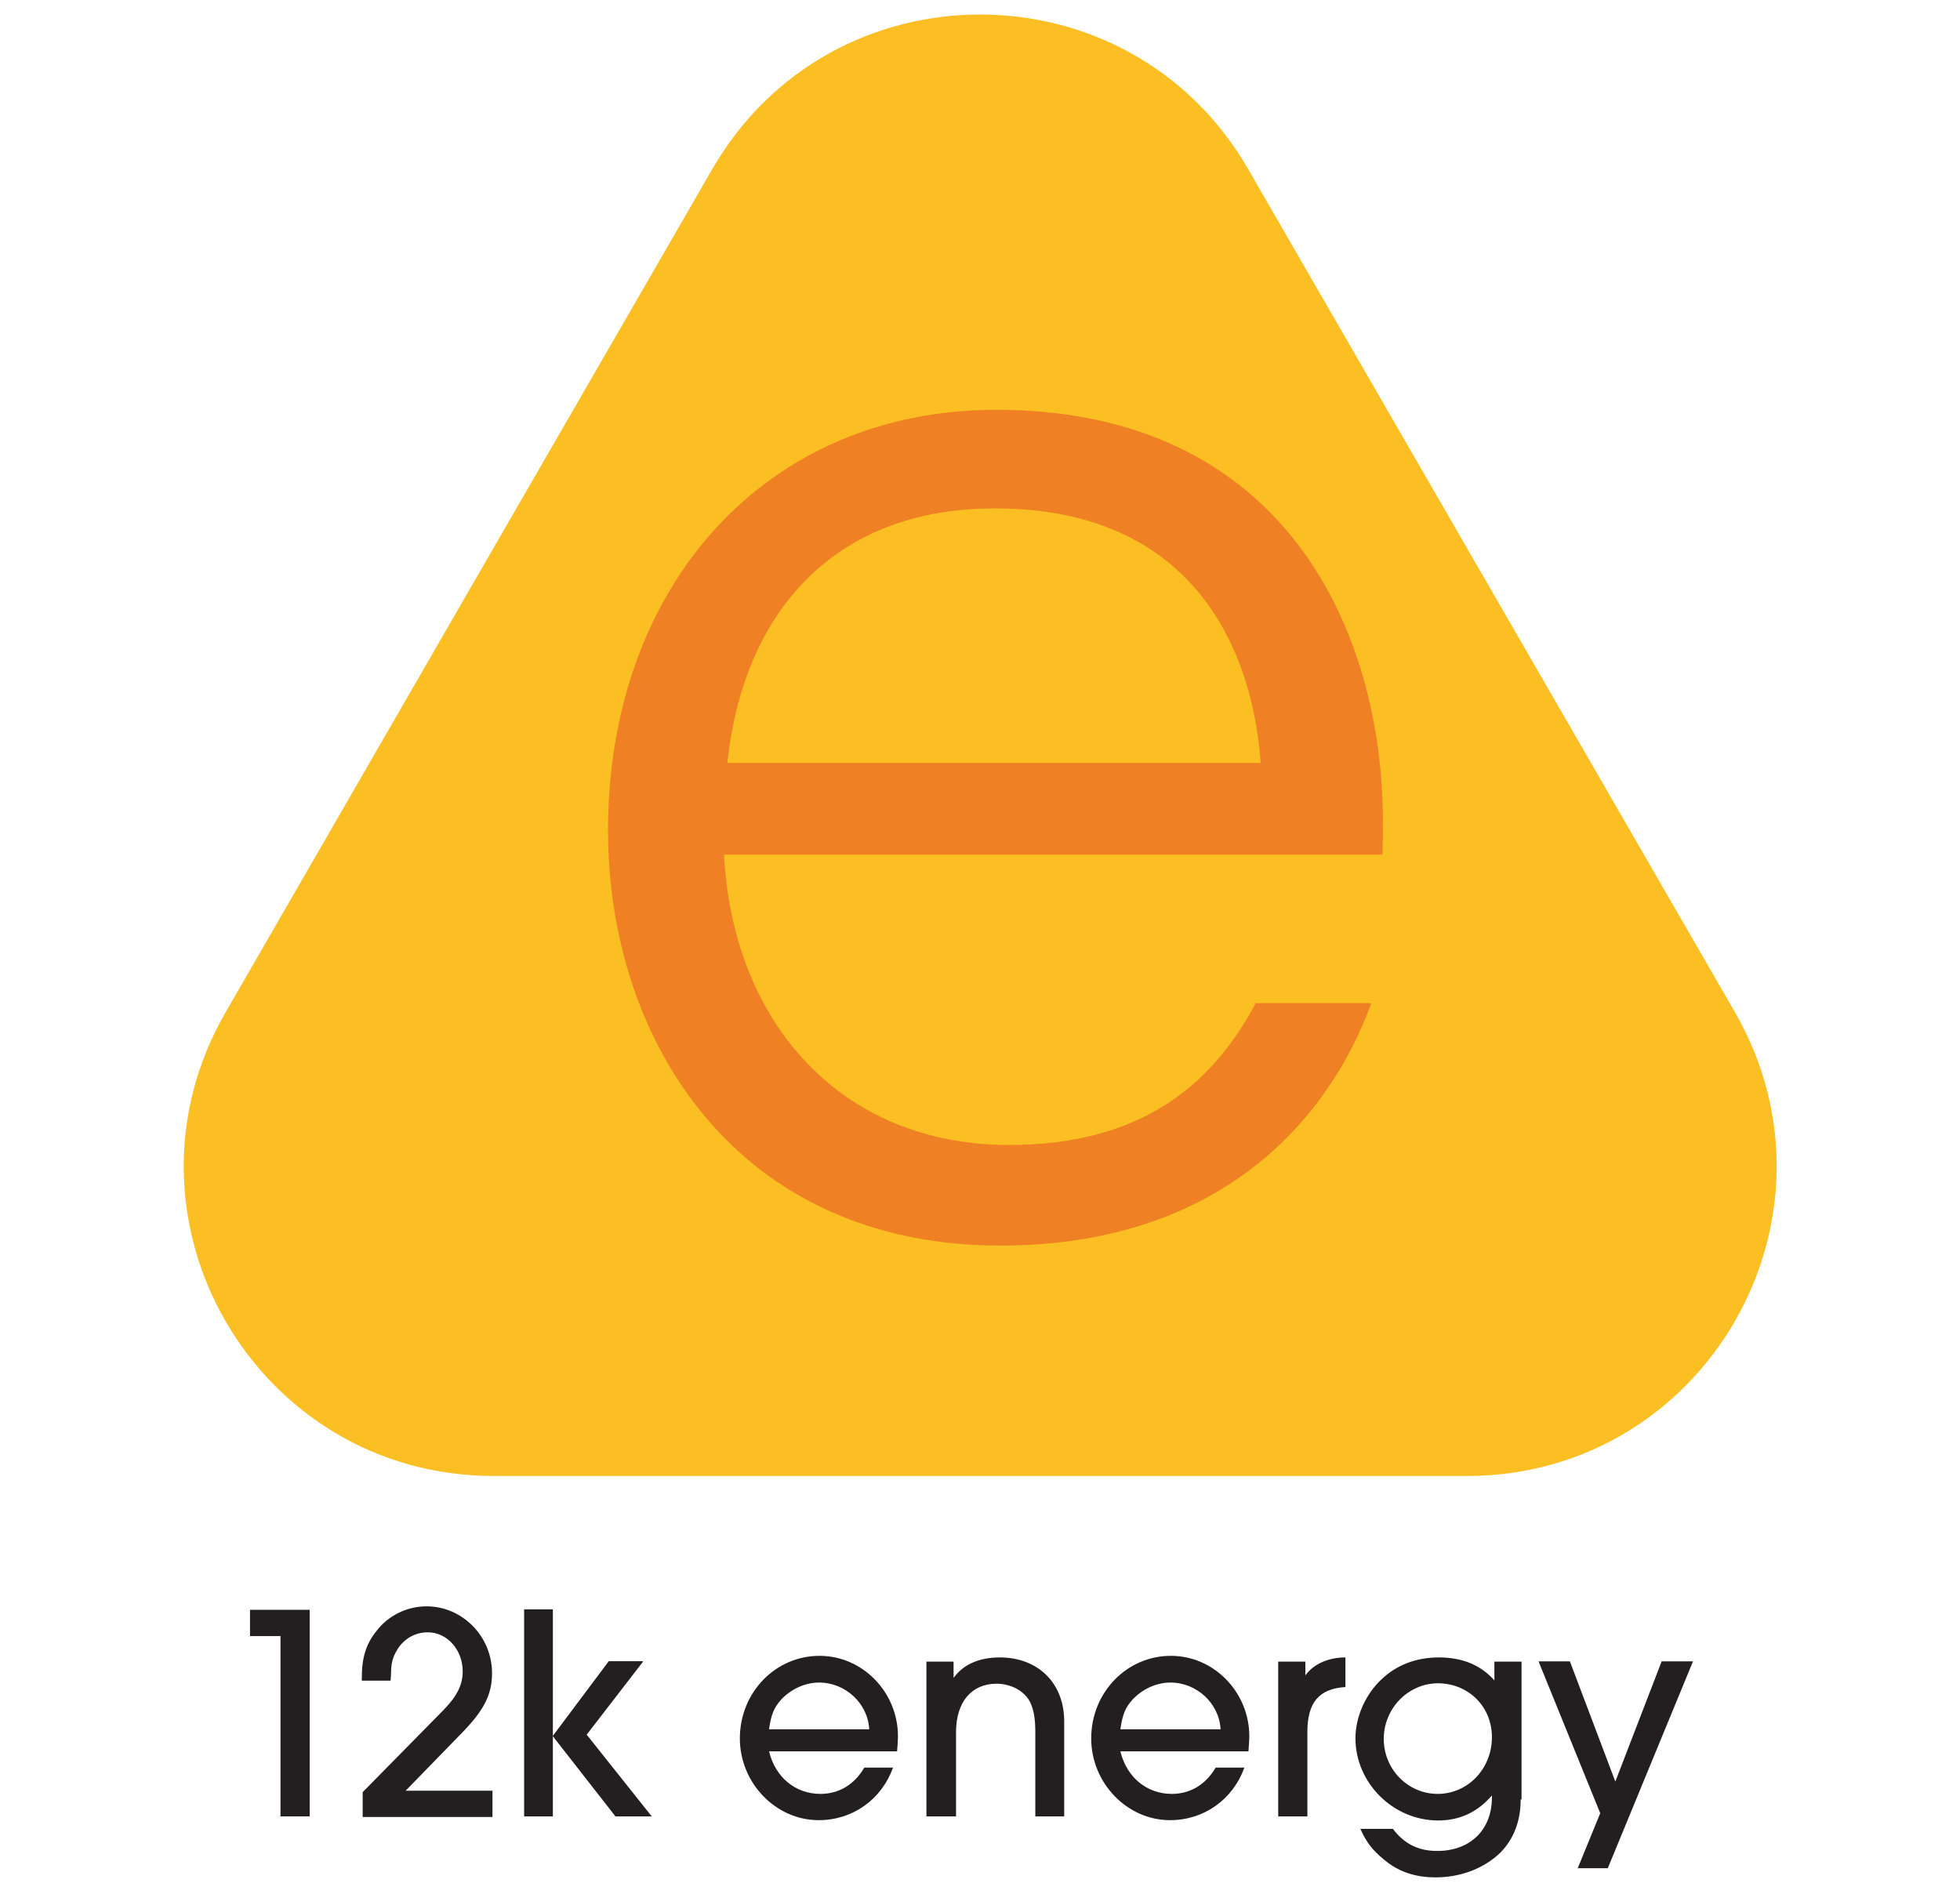 <?xml version="1.0" encoding="utf-8"?>
<!-- Generator: Adobe Illustrator 23.0.0, SVG Export Plug-In . SVG Version: 6.00 Build 0)  -->
<svg version="1.1" id="Layer_1" xmlns="http://www.w3.org/2000/svg" xmlns:xlink="http://www.w3.org/1999/xlink" x="0px" y="0px"
	 viewBox="0 0 135 129.71" style="enable-background:new 0 0 135 129.71;" xml:space="preserve">
<style type="text/css">
	.st0{fill:#FBBF23;}
	.st1{fill:#EF8023;}
	.st2{fill:#231F20;}
</style>
<g>
	<g>
		<path class="st0" d="M67.51,101.67H34c-16.41,0-26.67-17.76-18.45-31.96L32.3,40.68l16.76-29.03c8.19-14.2,28.71-14.2,36.91,0
			l16.76,29.03l16.76,29.03c8.19,14.2-2.04,31.96-18.45,31.96H67.51z"/>
		<g>
			<g>
				<path class="st1" d="M49.87,58.87c0.6,11.61,8.08,20,19.63,20c8.85,0,13.88-3.91,16.99-9.77h7.96
					c-2.76,7.65-10.09,16.7-25.55,16.7c-18.17,0-27.02-14.11-27.02-28.6c0-16.79,10.81-28.97,26.73-28.97
					c19.95,0,26.64,15.32,26.64,28.37c0,0.78,0,1.41-0.03,2.27C95.22,58.87,49.87,58.87,49.87,58.87z M86.83,52.55
					c-0.49-7.16-4.17-17.53-18.31-17.53c-11.44,0-17.39,7.59-18.42,17.53H86.83z"/>
			</g>
		</g>
	</g>
	<g>
		<path class="st2" d="M21.3,125.12h-1.98v-12.42h-2.1v-1.81h4.11v14.23H21.3z"/>
		<path class="st2" d="M24.98,125.12v-1.67l5.6-5.69c0.89-0.92,1.29-1.7,1.29-2.62c0-1.49-1.06-2.7-2.41-2.7
			c-0.86,0-1.61,0.43-2.07,1.15c-0.34,0.55-0.46,0.95-0.46,1.81l-0.03,0.37h-1.98v-0.2c0-1.38,0.29-2.33,1.01-3.22
			c0.83-1.09,2.13-1.7,3.45-1.7c2.47,0,4.51,2.07,4.51,4.6c0,1.47-0.55,2.53-1.98,4.02l-3.97,4.08h5.98v1.81h-8.94V125.12z"/>
		<path class="st2" d="M44.29,114.46l-3.88,5.03l4.48,5.63h-2.5l-4.31-5.52v5.52H36.1v-14.26h1.98v8.71l3.85-5.14h2.36V114.46z"/>
		<path class="st2" d="M61.51,121.76c-0.8,2.21-2.79,3.62-5.12,3.62c-2.96,0-5.43-2.56-5.43-5.63c0-3.16,2.44-5.69,5.49-5.69
			c2.96,0,5.4,2.5,5.4,5.55c0,0.2-0.03,0.63-0.06,1.03h-8.82c0.43,1.78,1.81,2.93,3.54,2.93c1.26,0,2.33-0.63,3.02-1.81H61.51z
			 M59.87,119.12c-0.09-1.78-1.64-3.22-3.45-3.22c-0.98,0-1.95,0.46-2.62,1.18c-0.49,0.55-0.69,1.03-0.83,2.04H59.87z"/>
		<path class="st2" d="M71.31,125.12v-5.81c0-1.03-0.14-1.72-0.46-2.24c-0.43-0.66-1.29-1.09-2.21-1.09c-1.72,0-2.79,1.26-2.79,3.33
			v5.81h-2.04v-10.66h1.87v1.12c0.69-0.95,1.78-1.41,3.19-1.41c2.64,0,4.43,1.78,4.43,4.4v6.55
			C73.29,125.12,71.31,125.12,71.31,125.12z"/>
		<path class="st2" d="M85.71,121.76c-0.8,2.21-2.79,3.62-5.12,3.62c-2.96,0-5.43-2.56-5.43-5.63c0-3.16,2.44-5.69,5.49-5.69
			c2.96,0,5.4,2.5,5.4,5.55c0,0.2-0.03,0.63-0.06,1.03h-8.82c0.43,1.78,1.81,2.93,3.54,2.93c1.26,0,2.33-0.63,3.02-1.81H85.71z
			 M84.07,119.12c-0.09-1.78-1.64-3.22-3.45-3.22c-0.98,0-1.95,0.46-2.62,1.18c-0.49,0.55-0.69,1.03-0.83,2.04H84.07z"/>
		<path class="st2" d="M88.04,125.12v-10.66h1.87v0.95c0.55-0.78,1.58-1.24,2.76-1.24v2.04c-1.81,0.11-2.62,1.06-2.62,3.08v5.83
			H88.04z"/>
		<path class="st2" d="M104.74,123.95c0,1.47-0.46,2.7-1.38,3.65c-1.12,1.09-2.73,1.72-4.48,1.72c-1.38,0-2.53-0.37-3.54-1.21
			c-0.83-0.69-1.21-1.18-1.64-2.13h2.24c0.78,1.03,1.75,1.52,3.05,1.52c2.27,0,3.74-1.44,3.77-3.62v-0.2
			c-1.03,1.18-2.24,1.72-3.71,1.72c-3.1,0-5.69-2.59-5.69-5.66c0-1.47,0.69-3.02,1.78-4.05c1.06-1.01,2.41-1.52,3.97-1.52
			c1.61,0,2.87,0.52,3.82,1.58v-1.29h1.87v9.49H104.74z M95.31,119.78c0,2.1,1.67,3.79,3.71,3.79c2.07,0,3.74-1.72,3.74-3.91
			c0-2.1-1.61-3.71-3.74-3.71C96.95,115.98,95.31,117.71,95.31,119.78z"/>
		<path class="st2" d="M110.74,128.69h-2.07l1.55-3.79l-4.25-10.46h2.16l3.13,8.28l3.19-8.28h2.16L110.74,128.69z"/>
	</g>
</g>
</svg>
